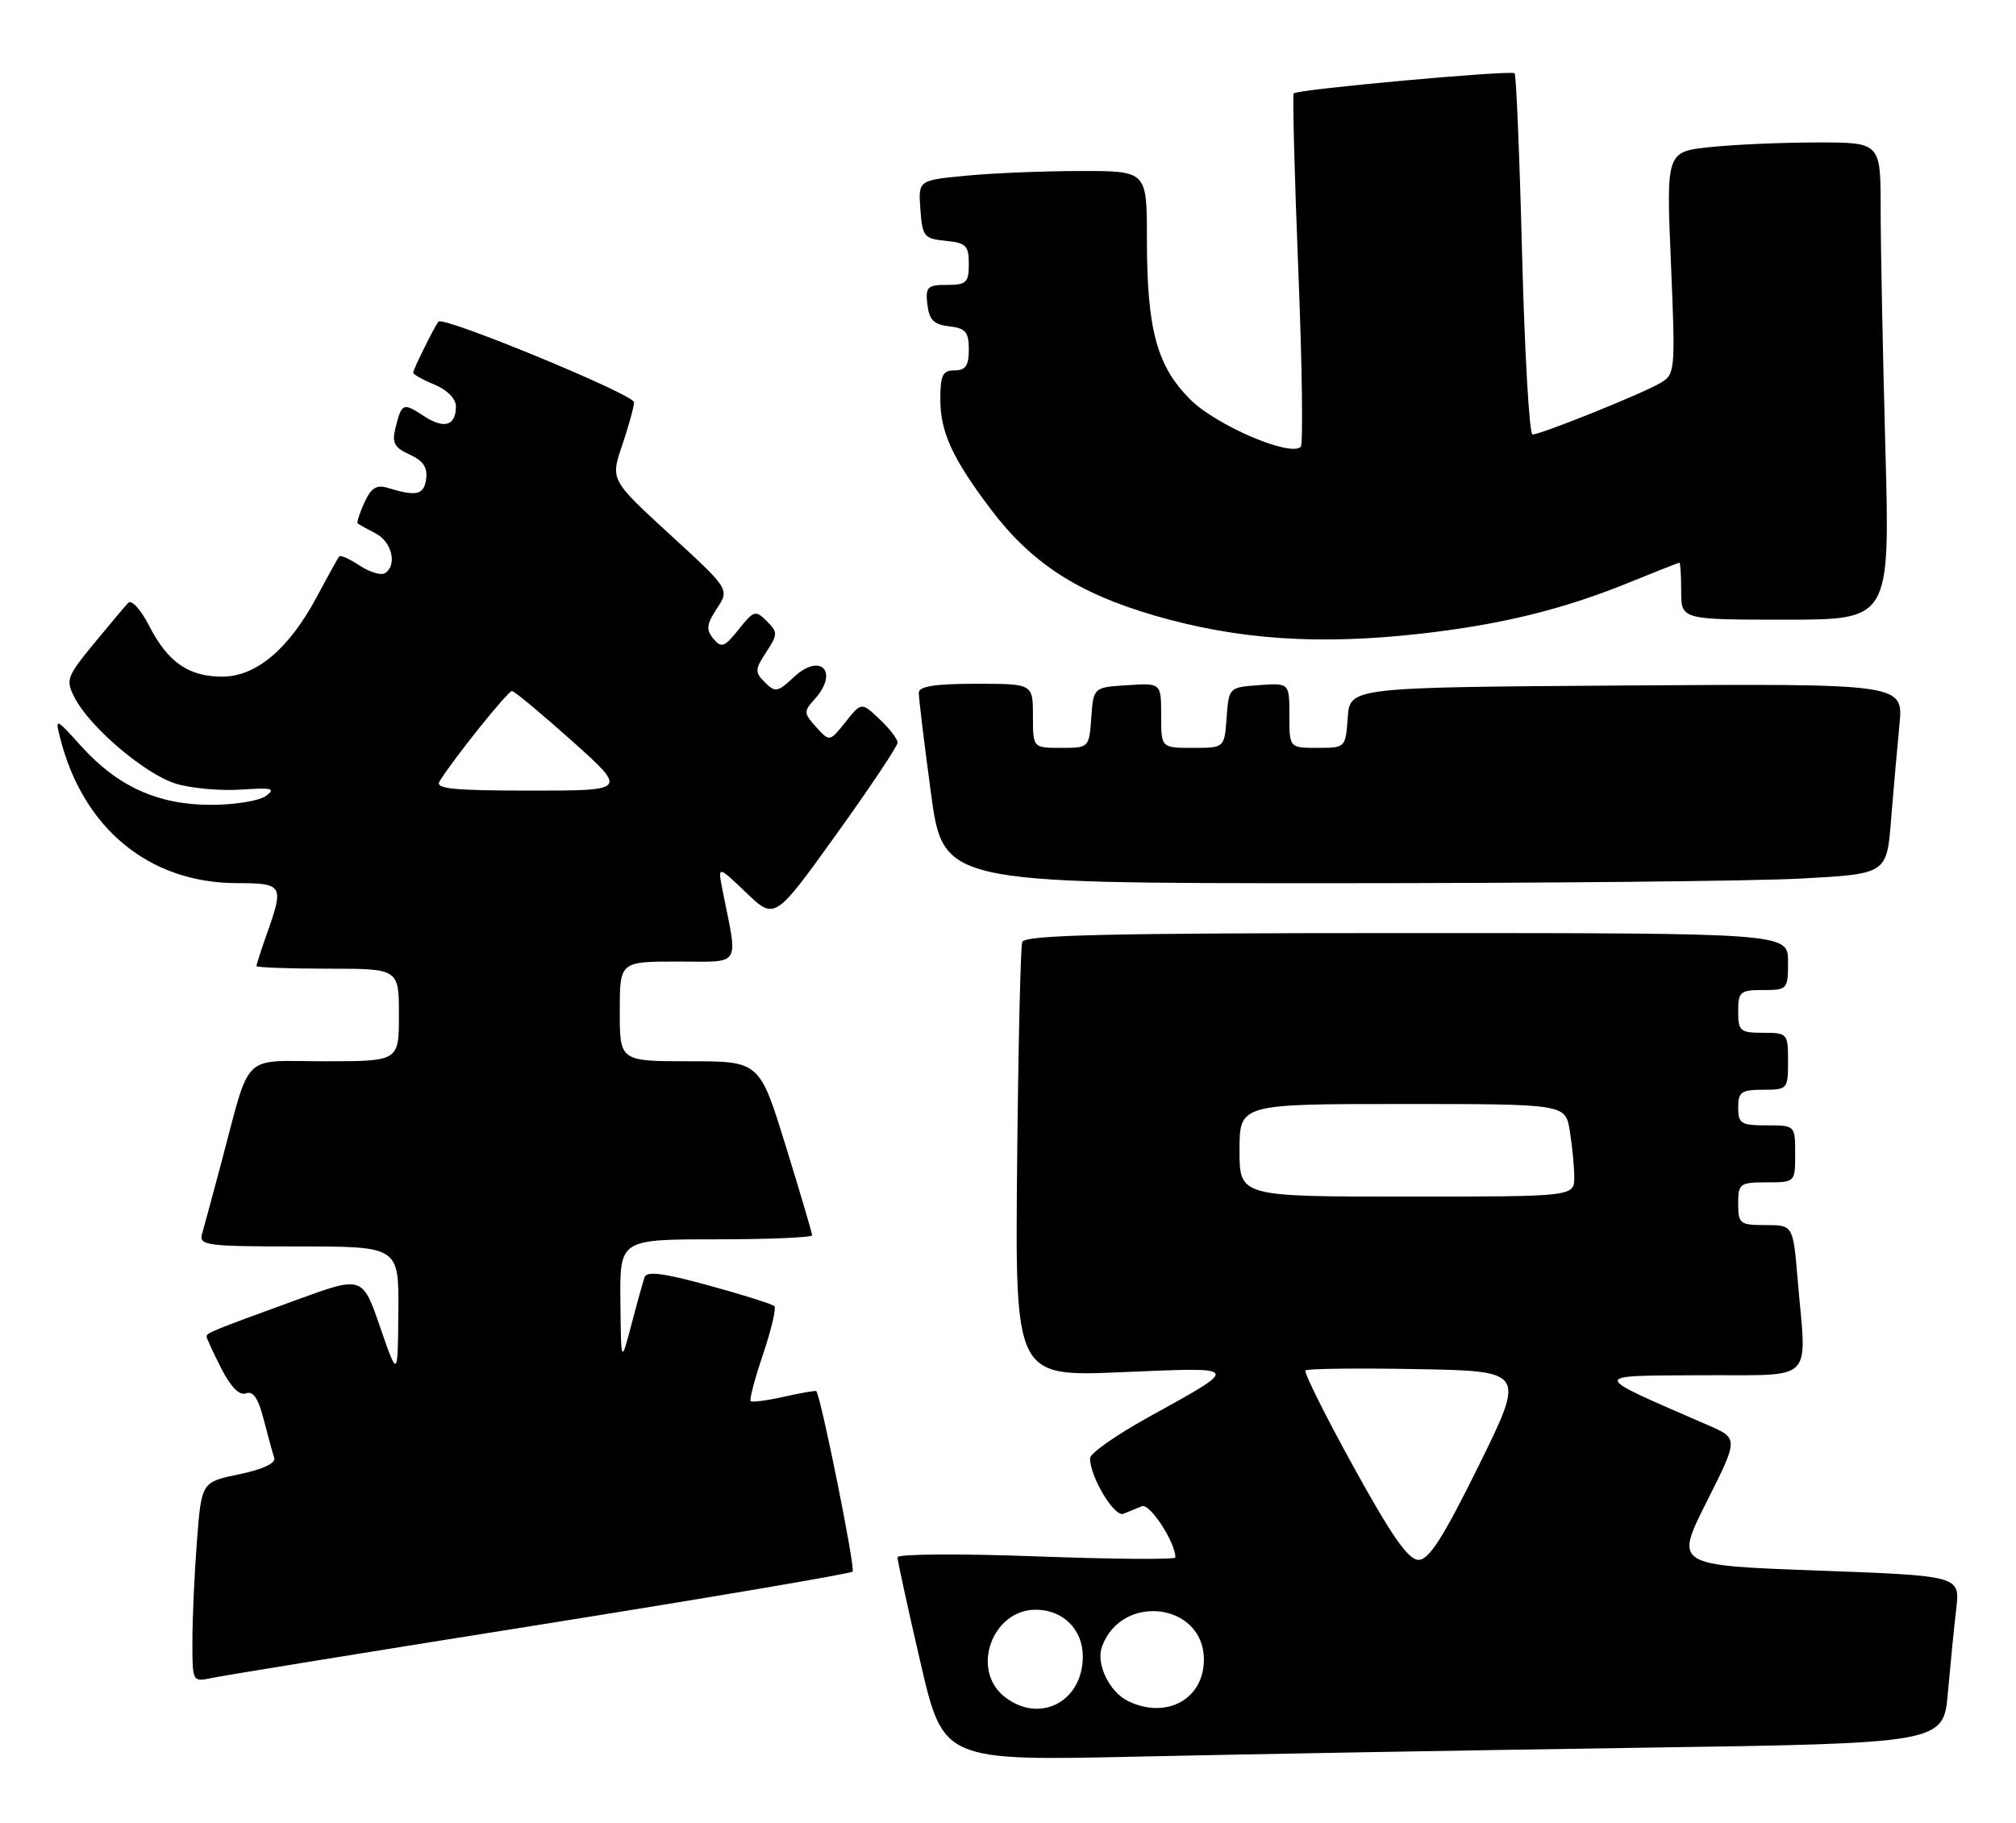 <?xml version="1.0" encoding="UTF-8" standalone="no"?>
<!DOCTYPE svg PUBLIC "-//W3C//DTD SVG 1.1//EN" "http://www.w3.org/Graphics/SVG/1.1/DTD/svg11.dtd" >
<svg xmlns="http://www.w3.org/2000/svg" xmlns:xlink="http://www.w3.org/1999/xlink" version="1.1" viewBox="0 0 283 256">
 <g >
 <path fill="currentColor"
d=" M 230.16 245.38 C 272.82 244.76 272.82 244.76 273.44 237.63 C 273.79 233.71 274.31 228.42 274.61 225.87 C 275.15 221.24 275.15 221.24 255.12 220.50 C 235.09 219.77 235.09 219.77 239.57 210.86 C 244.05 201.95 244.05 201.95 239.77 200.09 C 223.02 192.81 223.07 193.17 238.75 193.08 C 255.07 192.99 253.60 194.44 252.35 179.65 C 251.71 172.00 251.71 172.00 247.85 172.00 C 244.24 172.00 244.00 171.81 244.00 169.00 C 244.00 166.17 244.22 166.00 248.00 166.00 C 252.00 166.00 252.00 166.00 252.00 162.00 C 252.00 158.00 252.00 158.00 248.00 158.00 C 244.40 158.00 244.00 157.75 244.00 155.50 C 244.00 153.31 244.43 153.00 247.50 153.00 C 250.92 153.00 251.00 152.90 251.00 149.00 C 251.00 145.10 250.92 145.00 247.50 145.00 C 244.28 145.00 244.00 144.76 244.00 142.00 C 244.00 139.24 244.28 139.00 247.50 139.00 C 250.92 139.00 251.00 138.90 251.00 135.00 C 251.00 131.00 251.00 131.00 197.47 131.00 C 155.54 131.00 143.84 131.27 143.50 132.25 C 143.26 132.94 142.94 146.95 142.78 163.39 C 142.50 193.29 142.50 193.29 157.50 192.65 C 174.43 191.94 174.31 191.72 161.16 199.00 C 156.69 201.47 153.02 204.05 153.02 204.72 C 152.98 207.30 156.43 213.05 157.70 212.53 C 158.41 212.24 159.59 211.76 160.30 211.47 C 161.40 211.02 165.00 216.53 165.00 218.66 C 165.00 218.98 156.22 218.91 145.50 218.51 C 134.73 218.11 126.00 218.17 125.99 218.64 C 125.99 219.11 127.43 225.74 129.20 233.36 C 132.41 247.23 132.41 247.23 159.96 246.62 C 175.11 246.28 206.70 245.73 230.16 245.38 Z  M 75.82 228.10 C 99.64 224.30 119.38 220.95 119.69 220.65 C 120.10 220.23 115.28 196.25 114.59 195.31 C 114.51 195.20 112.49 195.55 110.09 196.09 C 107.70 196.63 105.57 196.91 105.37 196.71 C 105.18 196.51 105.96 193.54 107.12 190.12 C 108.27 186.69 108.99 183.66 108.71 183.38 C 108.43 183.10 104.31 181.79 99.55 180.49 C 93.22 178.75 90.79 178.43 90.49 179.30 C 90.26 179.96 89.42 182.97 88.63 186.00 C 87.18 191.50 87.18 191.50 87.09 182.75 C 87.00 174.00 87.00 174.00 100.50 174.00 C 107.92 174.00 114.00 173.74 114.00 173.43 C 114.00 173.11 112.34 167.49 110.31 160.93 C 106.63 149.00 106.63 149.00 96.81 149.00 C 87.00 149.00 87.00 149.00 87.00 142.00 C 87.00 135.00 87.00 135.00 95.13 135.00 C 104.21 135.00 103.61 135.95 101.43 125.00 C 100.74 121.50 100.74 121.50 104.75 125.33 C 108.76 129.17 108.76 129.17 117.38 117.17 C 122.12 110.57 126.00 104.76 126.00 104.26 C 126.00 103.76 124.86 102.27 123.46 100.96 C 120.92 98.57 120.92 98.57 118.69 101.37 C 116.46 104.16 116.46 104.16 114.57 102.08 C 112.82 100.14 112.80 99.88 114.35 98.17 C 117.83 94.32 115.18 91.54 111.41 95.09 C 109.18 97.18 108.82 97.25 107.38 95.81 C 105.94 94.37 105.96 93.99 107.56 91.56 C 109.20 89.05 109.20 88.77 107.63 87.20 C 106.06 85.63 105.81 85.71 103.69 88.37 C 101.69 90.87 101.27 91.03 100.14 89.67 C 99.09 88.41 99.18 87.65 100.64 85.43 C 102.41 82.72 102.41 82.72 94.05 75.05 C 85.69 67.37 85.69 67.37 87.34 62.51 C 88.25 59.83 89.00 57.12 89.00 56.47 C 89.00 55.39 62.26 44.36 61.56 45.15 C 61.04 45.74 58.00 51.87 58.00 52.33 C 58.00 52.56 59.35 53.32 61.00 54.00 C 62.78 54.74 64.00 55.98 64.00 57.06 C 64.00 59.79 62.36 60.28 59.50 58.41 C 56.58 56.49 56.40 56.57 55.52 60.06 C 54.99 62.17 55.34 62.84 57.51 63.82 C 59.41 64.69 60.05 65.64 59.82 67.26 C 59.50 69.50 58.48 69.73 54.44 68.50 C 52.86 68.01 52.10 68.49 51.15 70.56 C 50.48 72.05 50.05 73.36 50.21 73.49 C 50.37 73.62 51.51 74.26 52.75 74.90 C 55.04 76.09 55.79 79.39 54.03 80.48 C 53.49 80.81 51.90 80.33 50.50 79.41 C 49.09 78.48 47.80 77.90 47.62 78.11 C 47.45 78.33 46.02 80.89 44.46 83.82 C 40.54 91.13 35.95 95.00 31.19 95.00 C 26.46 95.00 23.53 92.95 20.91 87.81 C 19.77 85.59 18.46 84.15 18.01 84.63 C 17.55 85.11 15.36 87.71 13.14 90.41 C 9.35 95.03 9.20 95.48 10.48 97.96 C 12.65 102.15 20.44 108.75 24.73 110.04 C 26.90 110.69 31.00 111.05 33.85 110.86 C 38.20 110.56 38.76 110.70 37.33 111.75 C 36.39 112.44 32.92 113.00 29.62 113.00 C 22.20 113.00 16.53 110.44 11.41 104.77 C 7.83 100.80 7.72 100.76 8.42 103.52 C 11.62 116.30 20.93 123.97 33.25 123.99 C 39.72 124.00 39.88 124.26 37.50 131.00 C 36.67 133.34 36.00 135.42 36.00 135.63 C 36.00 135.83 40.50 136.00 46.00 136.00 C 56.00 136.00 56.00 136.00 56.00 142.50 C 56.00 149.00 56.00 149.00 45.58 149.00 C 33.68 149.00 35.29 147.40 31.00 163.50 C 29.82 167.90 28.64 172.29 28.36 173.25 C 27.91 174.86 29.01 175.00 41.93 175.00 C 56.00 175.00 56.00 175.00 55.92 184.25 C 55.84 193.50 55.84 193.50 53.36 186.32 C 50.88 179.13 50.88 179.13 41.69 182.48 C 29.74 186.83 29.00 187.13 29.00 187.65 C 29.00 187.88 29.93 189.90 31.06 192.12 C 32.41 194.76 33.62 195.98 34.54 195.62 C 35.53 195.24 36.26 196.33 37.02 199.29 C 37.61 201.61 38.28 204.04 38.50 204.69 C 38.74 205.43 36.89 206.30 33.59 206.98 C 28.29 208.08 28.29 208.08 27.65 216.29 C 27.30 220.81 27.01 227.12 27.01 230.33 C 27.00 236.16 27.00 236.16 29.75 235.58 C 31.26 235.26 51.99 231.89 75.82 228.10 Z  M 252.77 123.35 C 264.86 122.70 264.86 122.70 265.46 115.10 C 265.80 110.92 266.33 104.91 266.64 101.74 C 267.20 95.98 267.20 95.98 228.35 96.24 C 189.50 96.50 189.50 96.50 189.19 100.75 C 188.89 104.98 188.87 105.00 184.94 105.00 C 181.00 105.00 181.00 105.00 181.00 100.44 C 181.00 95.89 181.00 95.89 176.75 96.19 C 172.52 96.50 172.50 96.52 172.19 100.75 C 171.89 105.00 171.89 105.00 167.44 105.00 C 163.00 105.00 163.00 105.00 163.00 100.45 C 163.00 95.89 163.00 95.89 158.25 96.20 C 153.50 96.50 153.50 96.50 153.19 100.75 C 152.89 104.98 152.87 105.00 148.94 105.00 C 145.00 105.00 145.00 105.00 145.00 100.50 C 145.00 96.00 145.00 96.00 137.00 96.00 C 131.28 96.00 128.99 96.36 128.98 97.25 C 128.96 97.94 129.73 104.24 130.67 111.25 C 132.39 124.00 132.39 124.00 186.54 124.00 C 216.32 124.00 246.12 123.71 252.77 123.35 Z  M 199.50 88.96 C 210.67 87.70 219.43 85.55 228.50 81.86 C 232.35 80.29 235.61 79.01 235.75 79.00 C 235.89 79.00 236.00 80.80 236.00 83.00 C 236.00 87.00 236.00 87.00 250.66 87.00 C 265.32 87.00 265.32 87.00 264.66 62.84 C 264.30 49.55 264.00 34.47 264.00 29.34 C 264.00 20.00 264.00 20.00 255.15 20.00 C 250.28 20.00 243.51 20.29 240.10 20.65 C 233.90 21.30 233.90 21.30 234.56 36.90 C 235.20 52.08 235.16 52.53 233.10 53.76 C 230.62 55.24 216.33 61.00 215.13 61.00 C 214.69 61.00 214.03 49.68 213.67 35.85 C 213.32 22.01 212.84 10.51 212.62 10.29 C 212.14 9.81 182.10 12.54 181.61 13.11 C 181.43 13.32 181.71 24.44 182.25 37.80 C 182.79 51.17 182.94 62.39 182.60 62.73 C 181.15 64.19 170.72 59.72 167.08 56.08 C 162.39 51.39 161.00 46.26 161.00 33.56 C 161.00 24.00 161.00 24.00 151.75 24.01 C 146.66 24.01 139.44 24.30 135.70 24.66 C 128.90 25.30 128.90 25.30 129.20 29.40 C 129.48 33.22 129.72 33.52 132.75 33.81 C 135.61 34.09 136.00 34.48 136.00 37.06 C 136.00 39.67 135.66 40.00 132.93 40.00 C 130.18 40.00 129.90 40.28 130.18 42.75 C 130.43 44.91 131.09 45.57 133.25 45.82 C 135.55 46.08 136.00 46.61 136.00 49.07 C 136.00 51.33 135.55 52.00 134.00 52.00 C 132.33 52.00 132.00 52.67 132.00 56.05 C 132.00 60.67 133.69 64.35 139.10 71.52 C 144.80 79.06 151.32 83.29 162.07 86.42 C 173.78 89.82 185.12 90.59 199.50 88.96 Z  M 140.94 238.16 C 136.25 234.36 139.31 226.00 145.39 226.00 C 149.21 226.00 152.00 228.76 152.00 232.56 C 152.00 238.99 145.83 242.11 140.94 238.16 Z  M 158.36 238.83 C 155.75 237.56 153.84 233.64 154.67 231.26 C 157.36 223.59 169.00 225.01 169.00 233.00 C 169.00 238.56 163.75 241.44 158.36 238.83 Z  M 190.00 205.93 C 186.04 198.75 183.01 192.66 183.26 192.41 C 183.51 192.15 190.56 192.07 198.92 192.22 C 214.12 192.50 214.12 192.50 207.59 205.75 C 202.58 215.90 200.60 219.00 199.13 219.00 C 197.69 219.00 195.37 215.67 190.00 205.93 Z  M 174.00 161.50 C 174.00 155.00 174.00 155.00 196.87 155.00 C 219.74 155.00 219.74 155.00 220.36 158.75 C 220.70 160.81 220.98 163.74 220.99 165.25 C 221.00 168.00 221.00 168.00 197.50 168.00 C 174.00 168.00 174.00 168.00 174.00 161.50 Z  M 61.70 109.70 C 63.64 106.55 71.30 97.00 71.87 97.02 C 72.22 97.04 76.00 100.19 80.29 104.02 C 88.08 111.00 88.08 111.00 74.49 111.00 C 63.61 111.00 61.06 110.74 61.70 109.70 Z "/>
</g>
</svg>